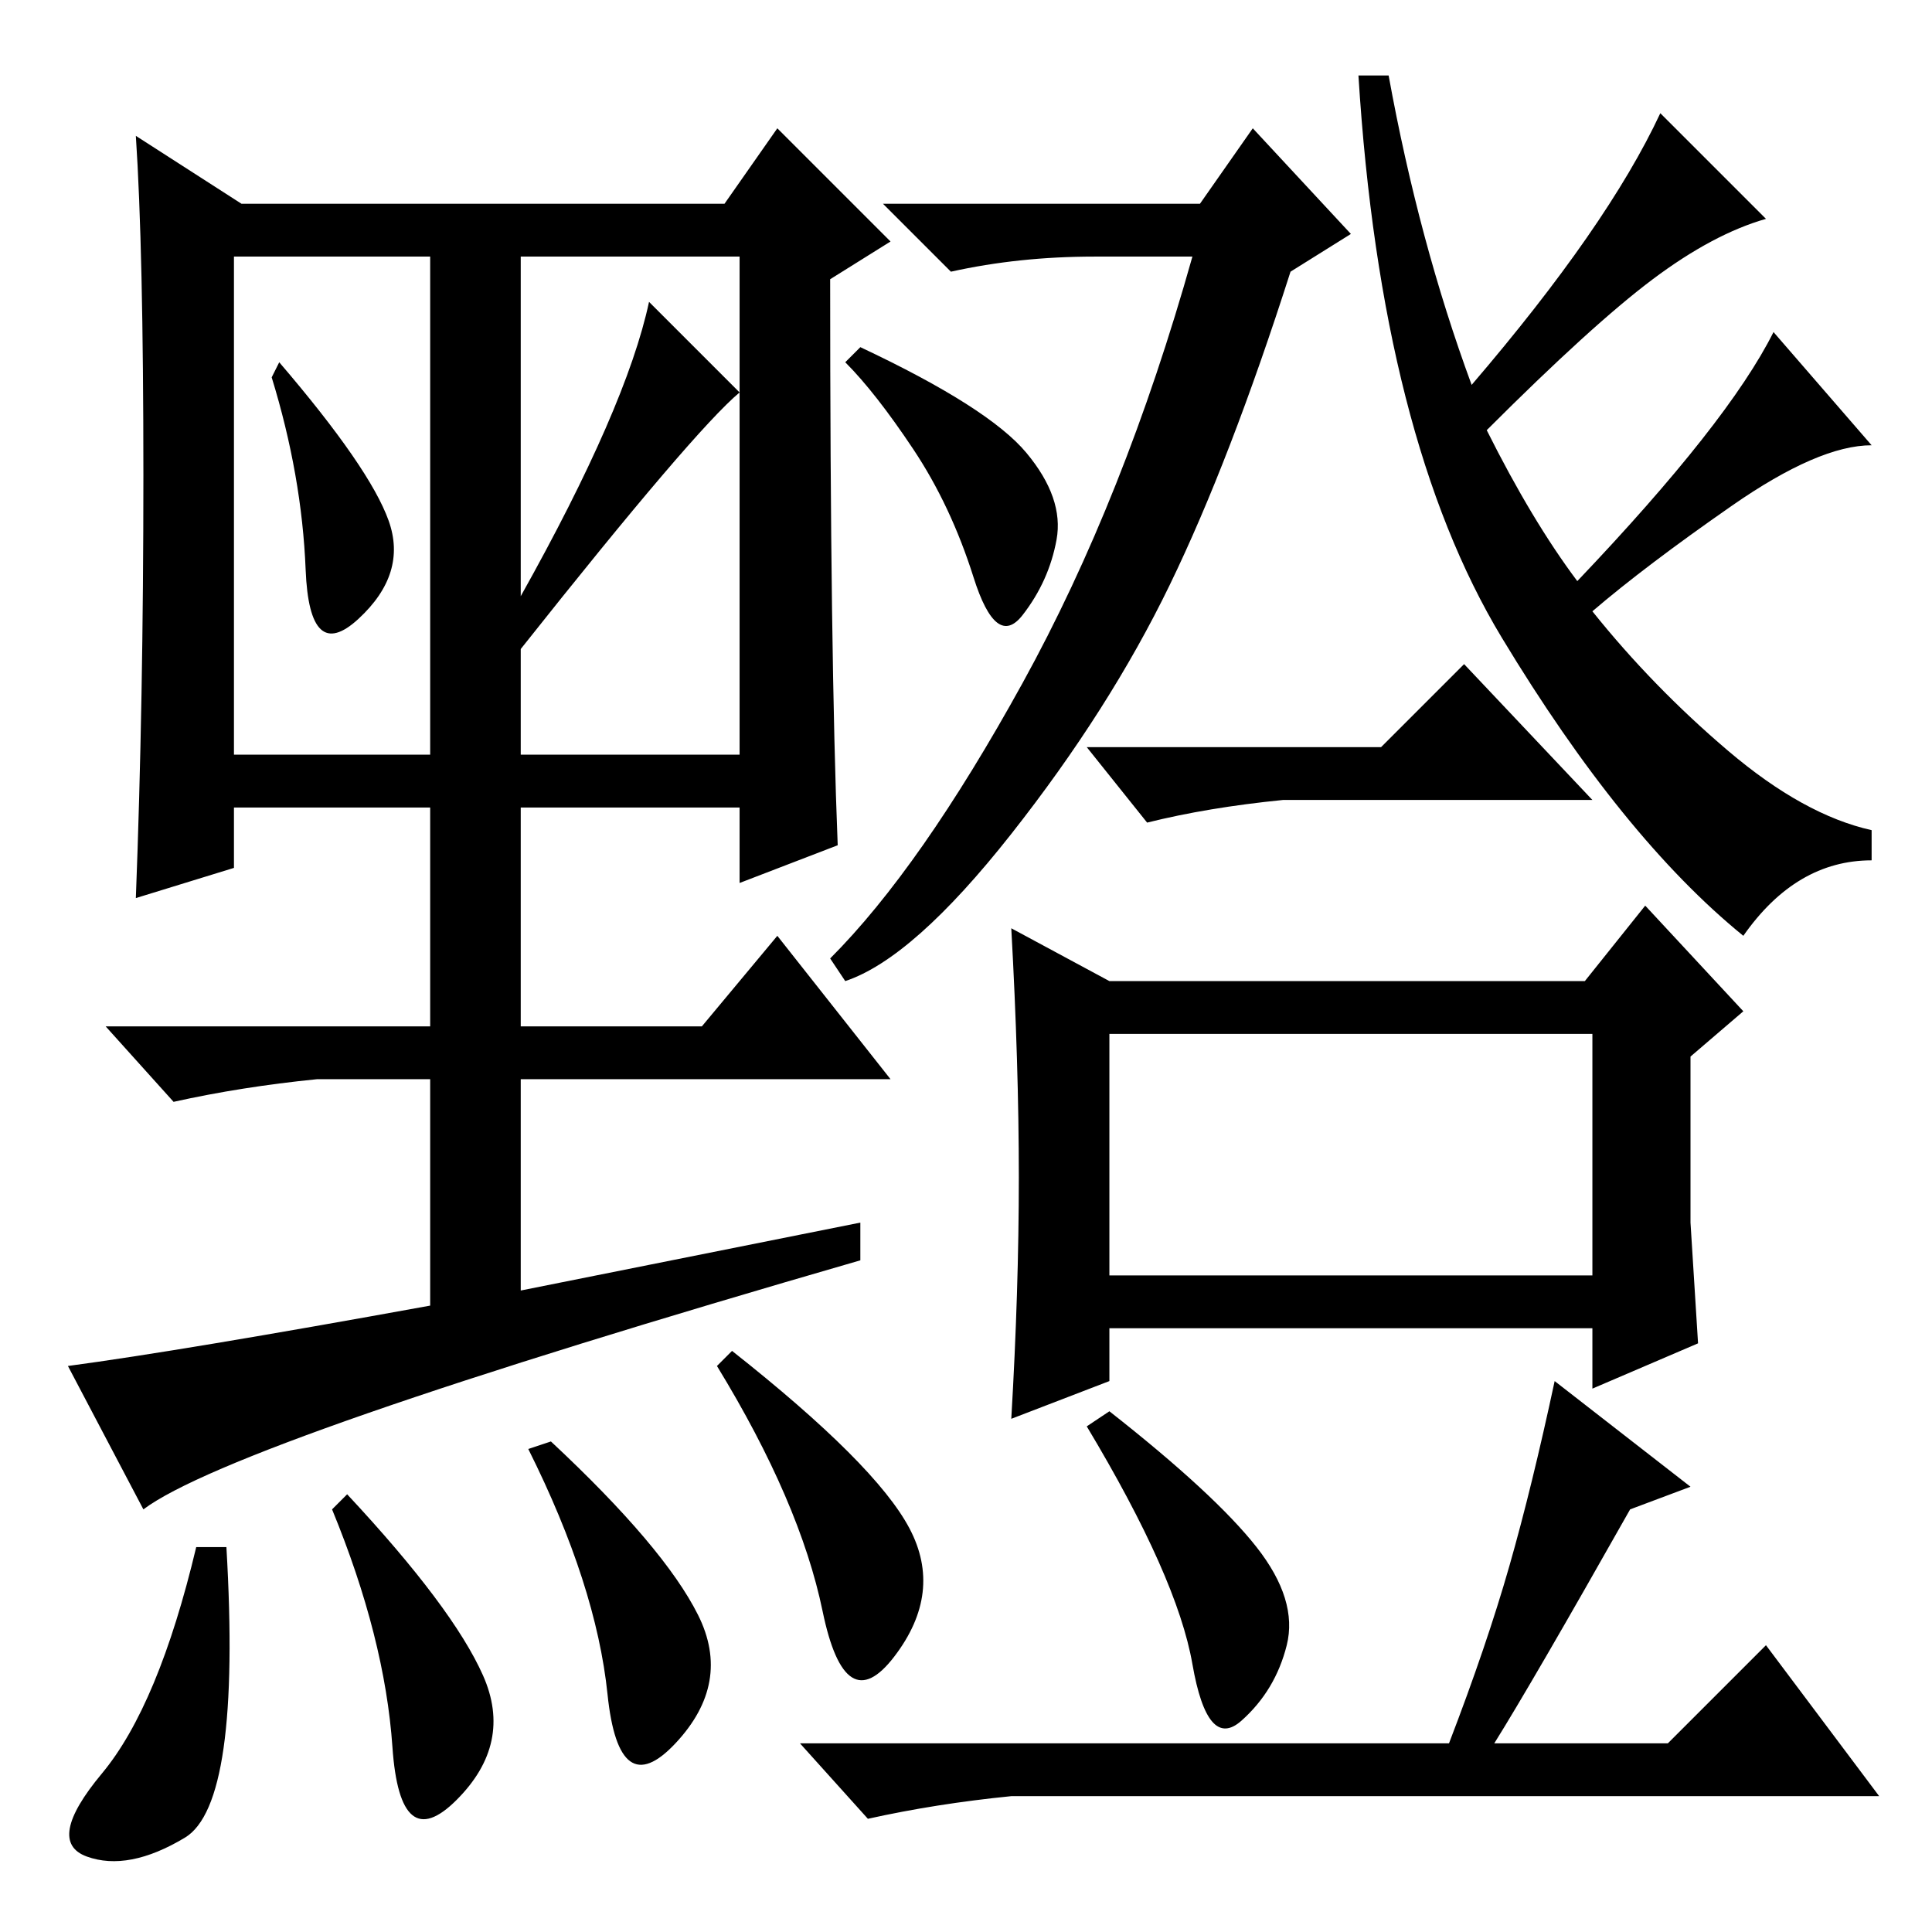 <?xml version="1.0" standalone="no"?>
<!DOCTYPE svg PUBLIC "-//W3C//DTD SVG 1.1//EN" "http://www.w3.org/Graphics/SVG/1.1/DTD/svg11.dtd" >
<svg xmlns="http://www.w3.org/2000/svg" xmlns:xlink="http://www.w3.org/1999/xlink" version="1.1" viewBox="0 -36 256 256">
  <g transform="matrix(1 0 0 -1 0 220)">
   <path fill="currentColor"
d="M159 229l7 10l13 -14l-8 -5q-8 -25 -16 -41.5t-21 -33t-22 -19.5l-2 3q12 12 25.5 36.5t22.5 56.5h-13q-10 0 -19 -2l-9 9h42zM195 205q18 21 25 36l14 -14q-7 -2 -15 -8t-22 -20q6 -12 12 -20q20 21 26 33l13 -15q-7 0 -18.5 -8t-18.5 -14q8 -10 18 -18.5t19 -10.5v-4
q-10 0 -17 -10q-16 13 -32 39.5t-19 74.5h4q4 -22 11 -41zM183 157l11 11l17 -18h-41q-10 -1 -18 -3l-8 10h39zM166.5 51q5.5 -7 4 -13t-6 -10t-6.5 7.5t-14 31.5l3 2q14 -11 19.5 -18zM224 59l-8 -3q-13 -23 -18 -31h23l13 13l15 -20h-115q-10 -1 -19 -3l-9 10h86
q5 13 8 23.5t6 24.5zM224 94l1 -16l-14 -6v8h-64v-7l-13 -5q1 17 1 32t-1 33l13 -7h63l8 10l13 -14l-7 -6v-22zM147 87h64v32h-64v-32zM136 196q5 -6 4 -11.5t-4.5 -10t-6.5 5t-8 17t-9 11.5l2 2q17 -8 22 -14zM19 56l-10 19q15 2 48 8v30h-15q-10 -1 -19 -3l-9 10h43v29
h-26v-8l-13 -4q1 26 1 56t-1 45l14 -9h64l7 10l15 -15l-8 -5q0 -50 1 -75l-13 -5v10h-29v-29h24l10 12l15 -19h-49v-28l45 9v-5q-83 -24 -95 -33zM51.5 187q2.5 -7 -4 -13t-7 6.5t-4.5 25.5l1 2q12 -14 14.5 -21zM69 177q14 25 17 39l12 -12q-6 -5 -29 -34v-14h29v66h-29
v-45zM31 156h26v66h-26v-66zM24.5 12.5q-7.5 -4.5 -13 -2.5t2 11t12.5 30h4q2 -34 -5.5 -38.5zM64 34q4 -9 -3.5 -16.5t-8.5 7t-8 31.5l2 2q14 -15 18 -24zM92.5 42q4.5 -9 -3 -17t-9 6.5t-10.5 32.5l3 1q15 -14 19.5 -23zM120.5 53.5q4.5 -8.5 -2 -17t-9.5 6t-14 32.5l2 2
q19 -15 23.5 -23.5z" />
  </g>

</svg>
